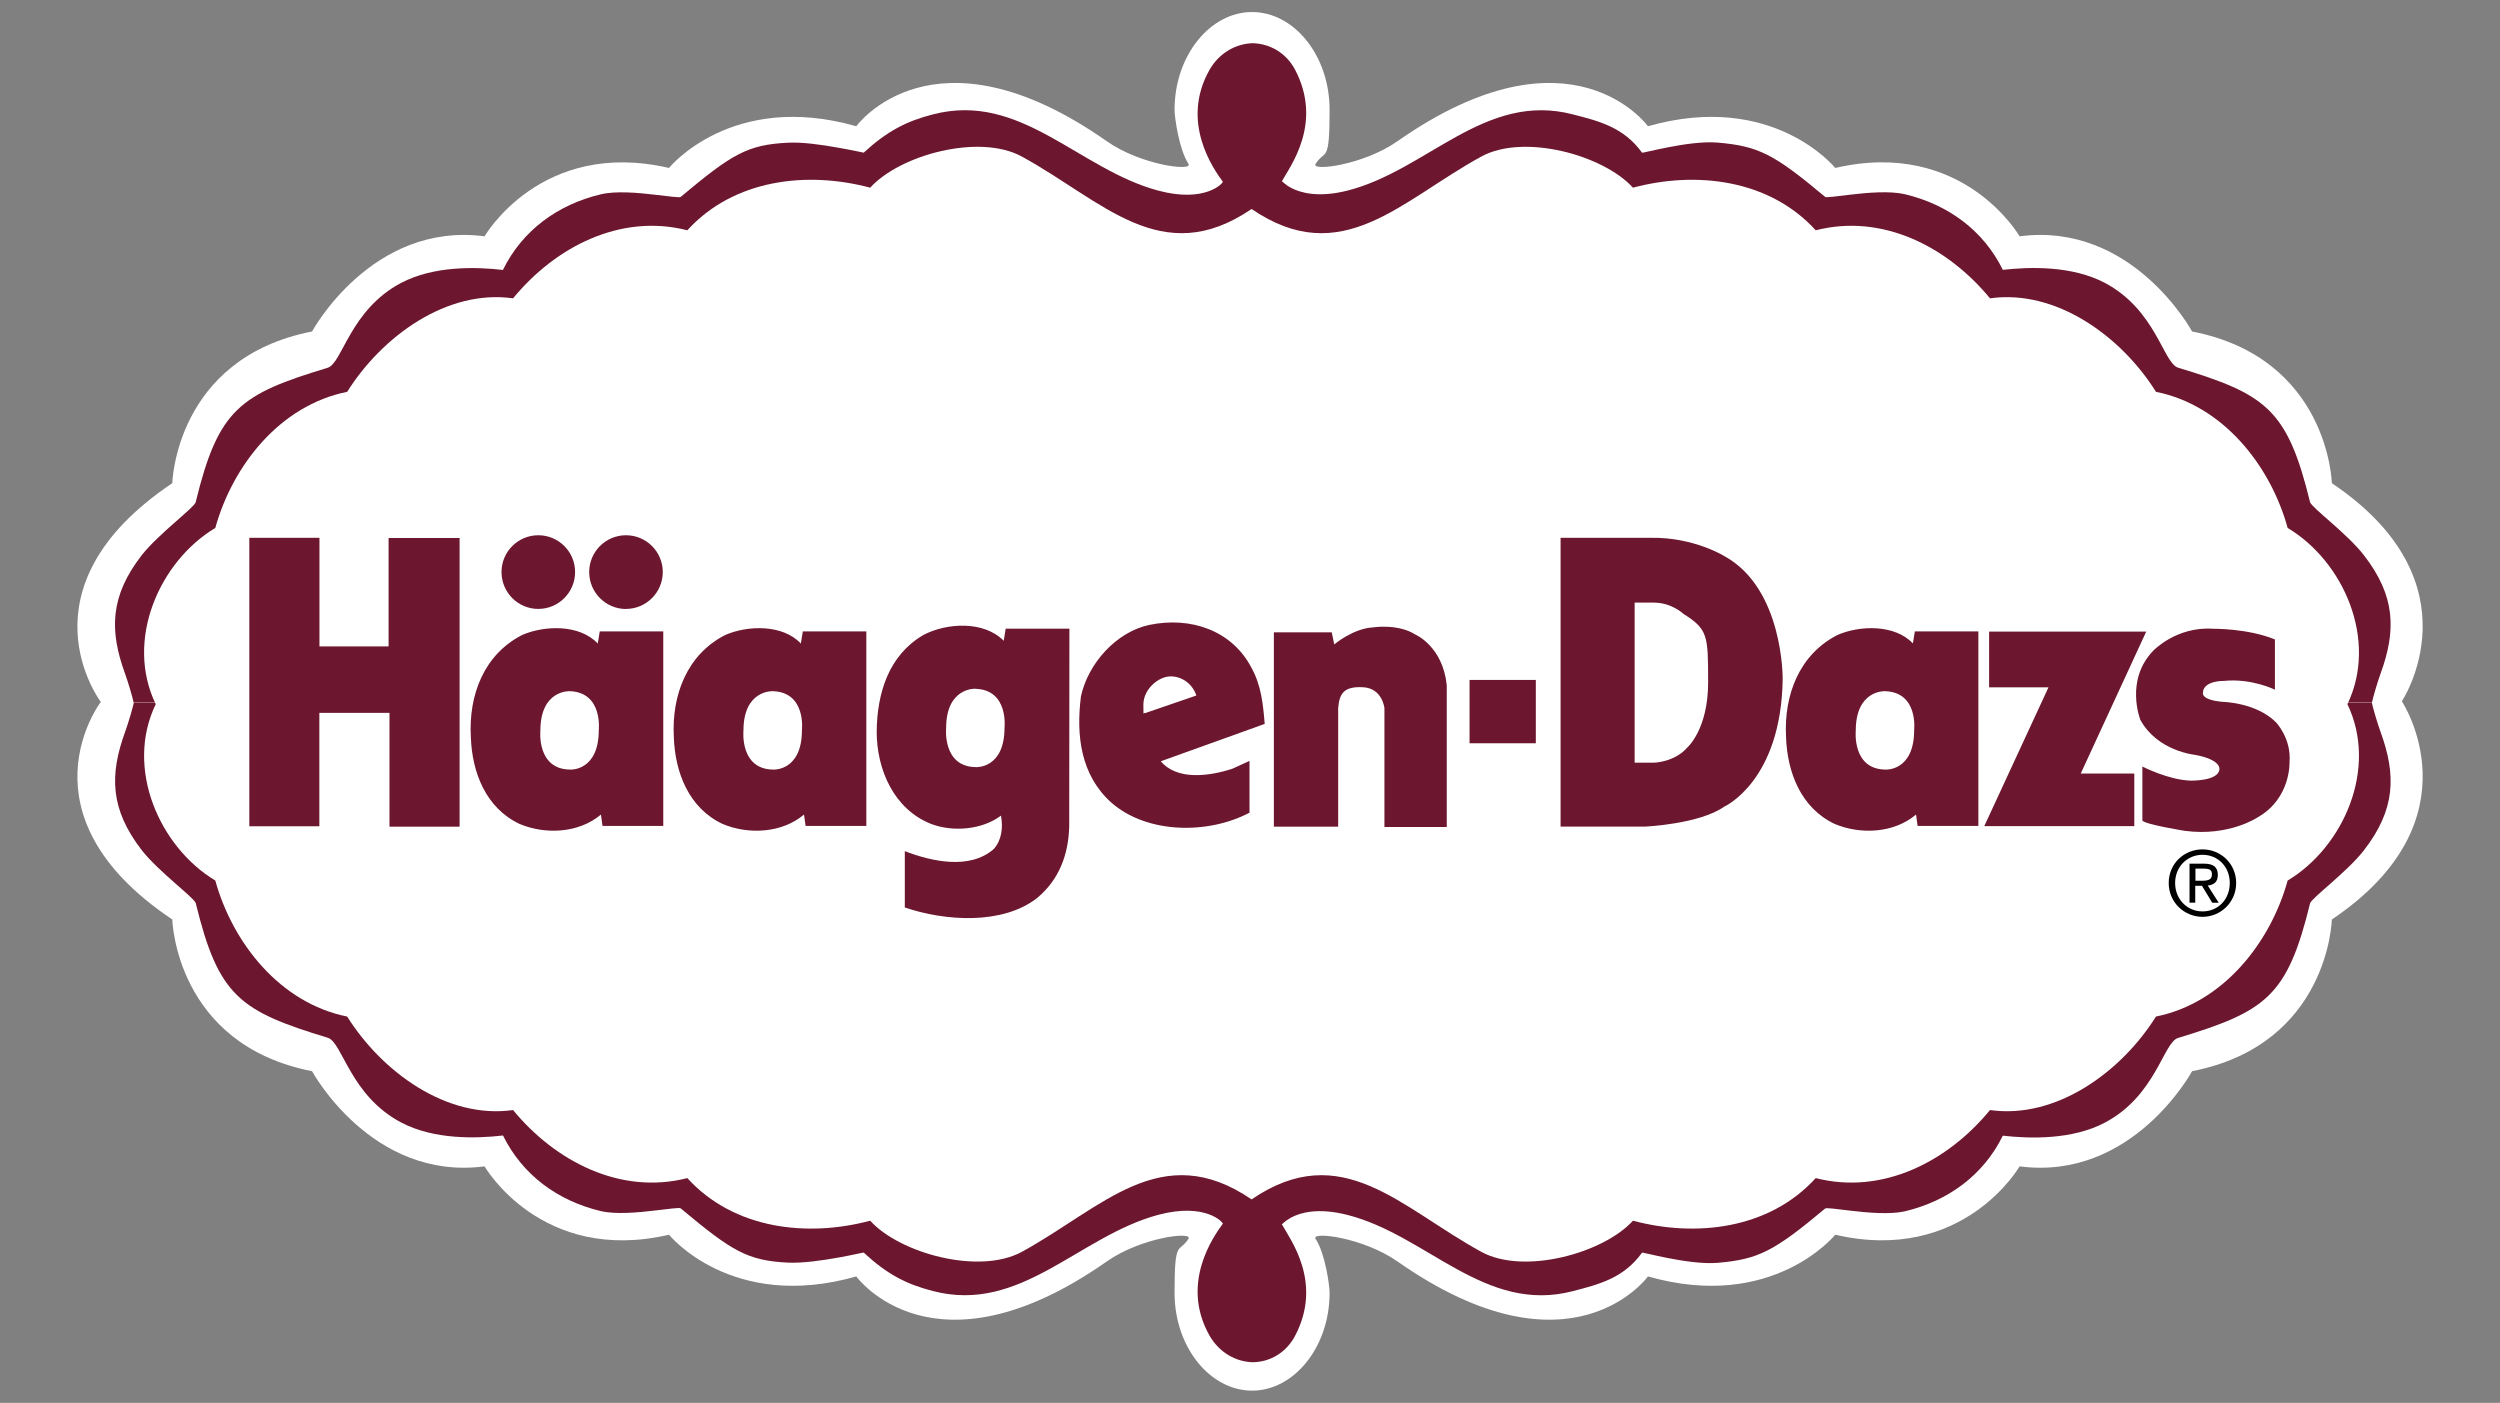 <?xml version="1.0" encoding="UTF-8"?>
<svg id="Capa_1" data-name="Capa 1" xmlns="http://www.w3.org/2000/svg" version="1.1" viewBox="0 0 2534.8 1422.4">
  <rect x="0" y="0" width="2534.8" height="1422.4" fill="#808080" stroke="none"/>
  <defs>
    <style>
      .cls-1 {
        fill: #6c172f;
      }

      .cls-1, .cls-2, .cls-3 {
        stroke-width: 0px;
      }

      .cls-2 {
        fill: #000;
      }

      .cls-3 {
        fill: #fff;
      }
    </style>
  </defs>
  <path class="cls-3" d="M2435.3,711.1s79.8,119.8-71,221.2c0,0-2.9,126.7-141.7,153.8,0,0-60.2,111.5-174.9,96.5,0,0-57.1,99.4-186.9,69.3,0,0-63.3,78.4-189.9,42.3,0,0-78,108.2-254-15.2-34.9-24.4-88.1-30.8-83-22.9,9.9,15,14.2,47.8,14.2,54.7,0,55.3-36.2,99.2-78.6,99.2s-78.6-43.8-78.6-99.2,4.3-39.6,14.1-54.7c5.1-7.9-48.1-1.5-82.8,22.9-176.1,123.4-254,15.2-254,15.2-126.6,36.1-189.9-42.3-189.9-42.3-129.7,30.2-187-69.3-187-69.3-114.6,15-174.9-96.5-174.9-96.5-138.7-27.1-141.7-153.8-141.7-153.8-159.6-106.8-72.5-220.6-72.5-220.6,0,0-87.1-114.8,72.5-221.8,0,0,3-126.7,141.7-153.8,0,0,60.3-111.5,174.9-96.5,0,0,57.3-99.4,187-69.3,0,0,63.3-78.4,189.9-42.3,0,0,78-108.2,254,15.2,34.8,24.4,88,30.8,82.8,22.9-9.8-15-14.1-47.8-14.1-54.7,0-55.3,36.2-99.2,78.6-99.2s78.6,43.8,78.6,99.2-4.4,39.6-14.2,54.7c-5.1,7.9,48.1,1.5,83-22.9,176.1-123.4,254-15.2,254-15.2,126.6-36.1,189.9,42.3,189.9,42.3,129.7-30.2,186.9,69.3,186.9,69.3,114.7-15,174.9,96.5,174.9,96.5,138.8,27.1,141.7,153.8,141.7,153.8,150.8,101.4,71,221.1,71,221.1"/>
  <path class="cls-1" d="M2404.9,712.6c1.4,6.2,5.1,19.2,8.8,29.5,15.9,43.7,15.4,78.5-17,120.2-17,21.9-53.2,48.3-54.5,53.7-23.1,94.7-44.9,109.4-133.8,136.4-15,4.5-22.4,58.5-74.3,85.9-33.2,17.5-75.8,16.3-103.4,13.2-19.6,39.9-55.4,66.2-99.4,76.7-15.1,3.4-37.9,1.4-55.4-.7-13.7-1.6-24.2-3.2-25.4-2.1-51.9,43.4-67.6,51.4-108.7,55-15,1.3-35.6-1.8-51.6-5-14.2-2.8-25-5.7-25.3-5.3-18.6,25.9-43.6,32.1-70.1,39-89.2,23.3-147.8-56.7-228.7-77.3-29.6-7.5-47.6-2.4-57.2,2.8-6.3,3.5-9.1,7-9.2,6.7,8.3,15.2,42.1,59,13.2,113.5-9.1,16.9-25.2,26.1-42.6,26.4-17.5-.4-34.3-10-44.1-27.3-29.6-52.7,4.1-100.1,13.6-113.1.7-1.2-17.5-21.8-65.3-9.1-80.7,21.6-139.6,100.6-228.6,77.3-26.7-6.8-46.5-17-70.2-39-.1-.2-11.3,2.5-25.8,5.1-16.1,2.9-36.3,5.8-50.9,5.1-41.2-2-56.9-11.6-108.8-55-1.3-1.1-11.9.6-25.5,2.1-17.5,2.1-40.3,4.2-55.3.7-44-10.4-79.8-36.8-99.4-76.7-27.5,3.2-70.1,4.3-103.3-13.2-51.9-27.4-59.4-81.4-74.4-85.9-88.9-27-110.8-41.8-133.8-136.4-1.3-5.4-37.5-31.8-54.7-53.7-32.3-41.7-32.8-76.5-16.9-120.2,3.7-10.3,7.4-23.3,8.8-29.5h2269.1ZM2404.9,712.6c1.4-6.2,5.1-19.3,8.8-29.6,15.9-43.7,15.4-78.5-17-120.2-17-21.9-53.2-48.3-54.5-53.7-23.1-94.7-44.9-109.4-133.8-136.3-15-4.6-22.4-58.6-74.3-86-33.2-17.5-75.8-16.3-103.4-13.2-19.6-39.9-55.4-66.2-99.4-76.7-15.1-3.5-37.9-1.6-55.4.5-13.7,1.6-24.2,3.2-25.4,2.2-51.9-43.5-67.6-51.4-108.7-55-14.9-1.3-35.2,1.7-51.2,4.9-14.5,2.8-25.4,5.7-25.7,5.3-18.6-25.8-43.6-32-70.1-38.8-89.2-23.3-147.8,56.8-228.7,77.3-29.6,7.4-47.6,2.2-57.2-2.9-6.3-3.4-9.1-7-9.2-6.6,8.3-15,42.1-59,13.2-113.5-9.1-16.8-25.2-25.9-42.6-26.5-17.5.5-34.3,10-44.1,27.3-29.6,52.7,4.1,100.1,13.6,113.1.7,1.2-17.5,21.9-65.3,9.1-80.7-21.5-139.6-100.6-228.6-77.3-26.7,6.8-46.5,17-70.2,38.8-.1,0-11.3-2.5-26.1-5.1-16.1-2.9-36.2-5.8-50.7-5-41.2,2-56.9,11.6-108.8,55-1.3.9-11.9-.7-25.5-2.2-17.5-2.1-40.3-4.1-55.3-.5-44,10.4-79.8,36.8-99.4,76.7-27.5-3.2-70.1-4.3-103.3,13.2-51.9,27.4-59.4,81.4-74.4,86-88.9,26.9-110.8,41.6-133.8,136.3-1.3,5.4-37.5,31.9-54.7,53.7-32.3,41.7-32.8,76.5-16.9,120.2,3.7,10.3,7.4,23.4,8.8,29.6h2269.1"/>
  <path class="cls-3" d="M1269,1216.1c91.3-62.4,151.3,8.6,233,53.2,43.2,23.6,123.7,1.4,153.7-31.6,63.9,17.1,138.2,8.6,185.3-43.2,68.1,17.4,134.1-17.1,176.7-69,67.2,9.5,133.1-38.7,168.3-94.8,67.8-13.6,116-74.6,133.5-137.9,56.6-34,91.9-113.6,60.6-178.8,31.3-65.2-4-144.9-60.6-178.7-17.5-63.5-65.7-124.5-133.5-138-35.1-56.1-101.1-104.3-168.3-94.8-42.7-51.9-108.6-86.4-176.7-69-47.1-51.8-121.4-60.3-185.3-43.2-30-33.1-110.5-55.2-153.7-31.6-81.7,44.6-141.7,115.6-233,53.2-91.4,62.4-151.3-8.6-233-53.2-43.3-23.6-123.8-1.5-153.7,31.6-64-17.1-138.3-8.6-185.4,43.2-68.1-17.4-134.1,17.1-176.7,69-67.2-9.5-133,38.7-168.2,94.8-68,13.6-116.1,74.5-133.7,138-56.5,33.8-91.9,113.5-60.4,178.7-31.5,65.2,4,144.9,60.4,178.8,17.5,63.3,65.7,124.3,133.7,137.9,35.2,56.1,101,104.3,168.2,94.8,42.7,51.9,108.7,86.4,176.7,69,47.1,51.8,121.4,60.3,185.4,43.2,29.9,33,110.3,55.2,153.7,31.6,81.7-44.7,141.6-115.6,233-53.2"/>
  <path class="cls-1" d="M1176.9,771.8c16.6,19.7,49,15.3,72.5,7.7l17.5-8v52.5c-41.8,22.1-103.8,21.7-140.2-10.3-30.8-27.7-35.8-67.7-30.7-107.7,7.3-33.4,35.8-65.3,69.4-72.4,41.9-8.7,83.8,5.6,103.5,43.5,9.8,17.6,11.8,36.7,13.4,56.9l-105.4,37.9h0ZM1017.7,649.7c-20.3-20.6-58.1-18.2-81.4-5.9-35.2,20.5-47,58.8-47.4,97.9,0,38.7,17.4,78.6,54.9,93.6,22.6,8.7,52.2,5.9,71.1-8.3,2.3,11.9.7,25.3-7.5,34-24.5,21.3-63.6,12.2-90,2v57.1c40.8,13.9,99.1,17.9,134.3-9.7,22.2-18.6,31.6-43.8,32.4-72.3l.2-200.7h-64.6l-2,12.3h0ZM252.8,545.3v292.5h71c0,.1,0-115,0-115h71.1v115.4h71.1v-292.7h-72v109.9h-70.1v-110.1h-71.2ZM606.1,652.5c-18.5-19.7-54.1-18.5-76.6-8.7-38.7,19.7-54.5,60.8-52.1,103.5,1.2,35.6,15,71.9,49.4,88.1,26,11,60,9.5,82.5-9.5l1.6,11.5h61.6v-197.2h-64.4l-2,12.2h0ZM634.7,617.4c20.6,0,37.3-16.8,37.3-37.4s-16.7-37.3-37.3-37.3c-20.6,0-37.3,16.7-37.3,37.3h0c0,20.7,16.7,37.4,37.3,37.5h0M545.8,617.4c20.6,0,37.3-16.8,37.3-37.4s-16.7-37.3-37.3-37.3-37.3,16.7-37.3,37.3h0c0,20.7,16.7,37.4,37.3,37.4M812,652.5c-18.5-19.7-54.1-18.5-76.6-8.7-38.7,19.7-54.5,60.8-52.2,103.5,1.2,35.6,15,71.9,49.4,88.1,26.1,11,60.1,9.5,82.6-9.5l1.6,11.5h61.6v-197.2h-64.4l-2,12.2h0ZM1939.7,652.5c-18.6-19.7-54.1-18.5-76.6-8.7-38.7,19.7-54.5,60.8-52.2,103.5,1.2,35.6,15,71.9,49.3,88.1,26.1,11,60.1,9.5,82.5-9.5l1.6,11.5h61.6v-197.2h-64.4l-2,12.2h0ZM2016.8,640.3v56.6h60.2l-65.1,140.7h152.1v-53.3h-54.3l66.4-143.9h-159.2,0Z"/>
  <path class="cls-1" d="M2306.6,648.5v50.8s-23.7-11.8-51.8-8.9c0,0-21.2-.5-21.2,12.3,0,0-2,6.9,19.7,8.9,0,0,34.1.5,54.3,20.7,0,0,15.8,16.3,13.8,40.5,0,0,1.5,36.6-32.1,55.8,0,0-29.1,19.8-74.1,13.8,0,0-40-6.4-43-10.4v-54.8s26.7,13.8,49.4,14.3c0,0,27.7.5,28.7-11.4,0,0,2.5-9.8-25.1-14.8,0,0-37.6-3.7-55-35.3,0,0-16.1-40.2,13.1-70.3,0,0,23.4-24.7,60.5-22.2,0,0,35.2-.5,62.9,10.9M1490,689.4h67.2v64.2h-67.2v-64.2ZM1291.6,838.3v-197.2h58.7l2.5,12.3s19.2-16.3,39.5-17.3c0,0,25.2-4,43,7.4,0,0,27.6,11.9,31.6,51.3v143.7h-63.2v-120.5s-2-20.2-21.7-21.2c-19-1-24,5.9-25.2,21.2v120.2h-65.1,0ZM1582.3,545.3v292.8h85.9s54.9-2.5,80-20.2c0,0,57.8-25.7,59.3-129.4,0,0,1-91.3-58.7-124.4,0,0-31.1-19.5-74.6-18.8h-91.8Z"/>
  <path class="cls-3" d="M577.6,700.8s-29.7-1.5-29.7,40c0,0-4,39.5,30.6,39.5,0,0,28.6,1.5,28.6-40,0,0,4.4-38.5-29.6-39.5M988.9,698.3s-29.6-1.5-29.6,40c0,0-3.9,39.5,30.6,39.5,0,0,28.6,1.5,28.6-40,0,0,4.4-38.5-29.6-39.4M1911.2,700.8s-29.6-1.5-29.6,40c0,0-4,39.5,30.6,39.5,0,0,28.6,1.5,28.6-40,0,0,4.5-38.5-29.6-39.5M783.5,700.8s-29.7-1.5-29.7,40c0,0-3.9,39.5,30.6,39.5,0,0,28.7,1.5,28.7-40,0,0,4.5-38.5-29.6-39.5M1657.4,610.9v162.4h19.7s20.8-.5,33.6-15.3c0,0,21.2-18.2,21.2-66.1s-.2-53.8-25.2-69.6c0,0-11.6-11.3-30.1-11.3h-19.2,0ZM1213,705.2c-3.7-11.3-14-19.4-26.1-19.4s-27.6,12.8-27.6,28.6.4,6.1,1.3,8.8l52.4-18h0Z"/>
  <path class="cls-2" d="M2233.2,861.2c18.4,0,34.1,14.5,34.1,34.1s-15.8,34.3-34.1,34.3-34.3-14.5-34.3-34.3,15.7-34.1,34.3-34.1M2233.2,866.7c-15.7,0-27.8,12.3-27.8,28.6s12.1,28.8,27.8,28.8,27.6-12.1,27.6-28.8-12.1-28.6-27.6-28.6M2226,915.2h-6v-39.5h14.9c9.2,0,13.8,3.5,13.8,11.3s-4.4,10.1-10.2,10.9l11.1,17.4h-6.6l-10.4-17.2h-6.8v17.2h0ZM2226,893h7.1c7.3,0,9.6-2.1,9.6-6.4s-1.8-5.9-8.6-5.9h-8.1v12.3Z"/>
</svg>